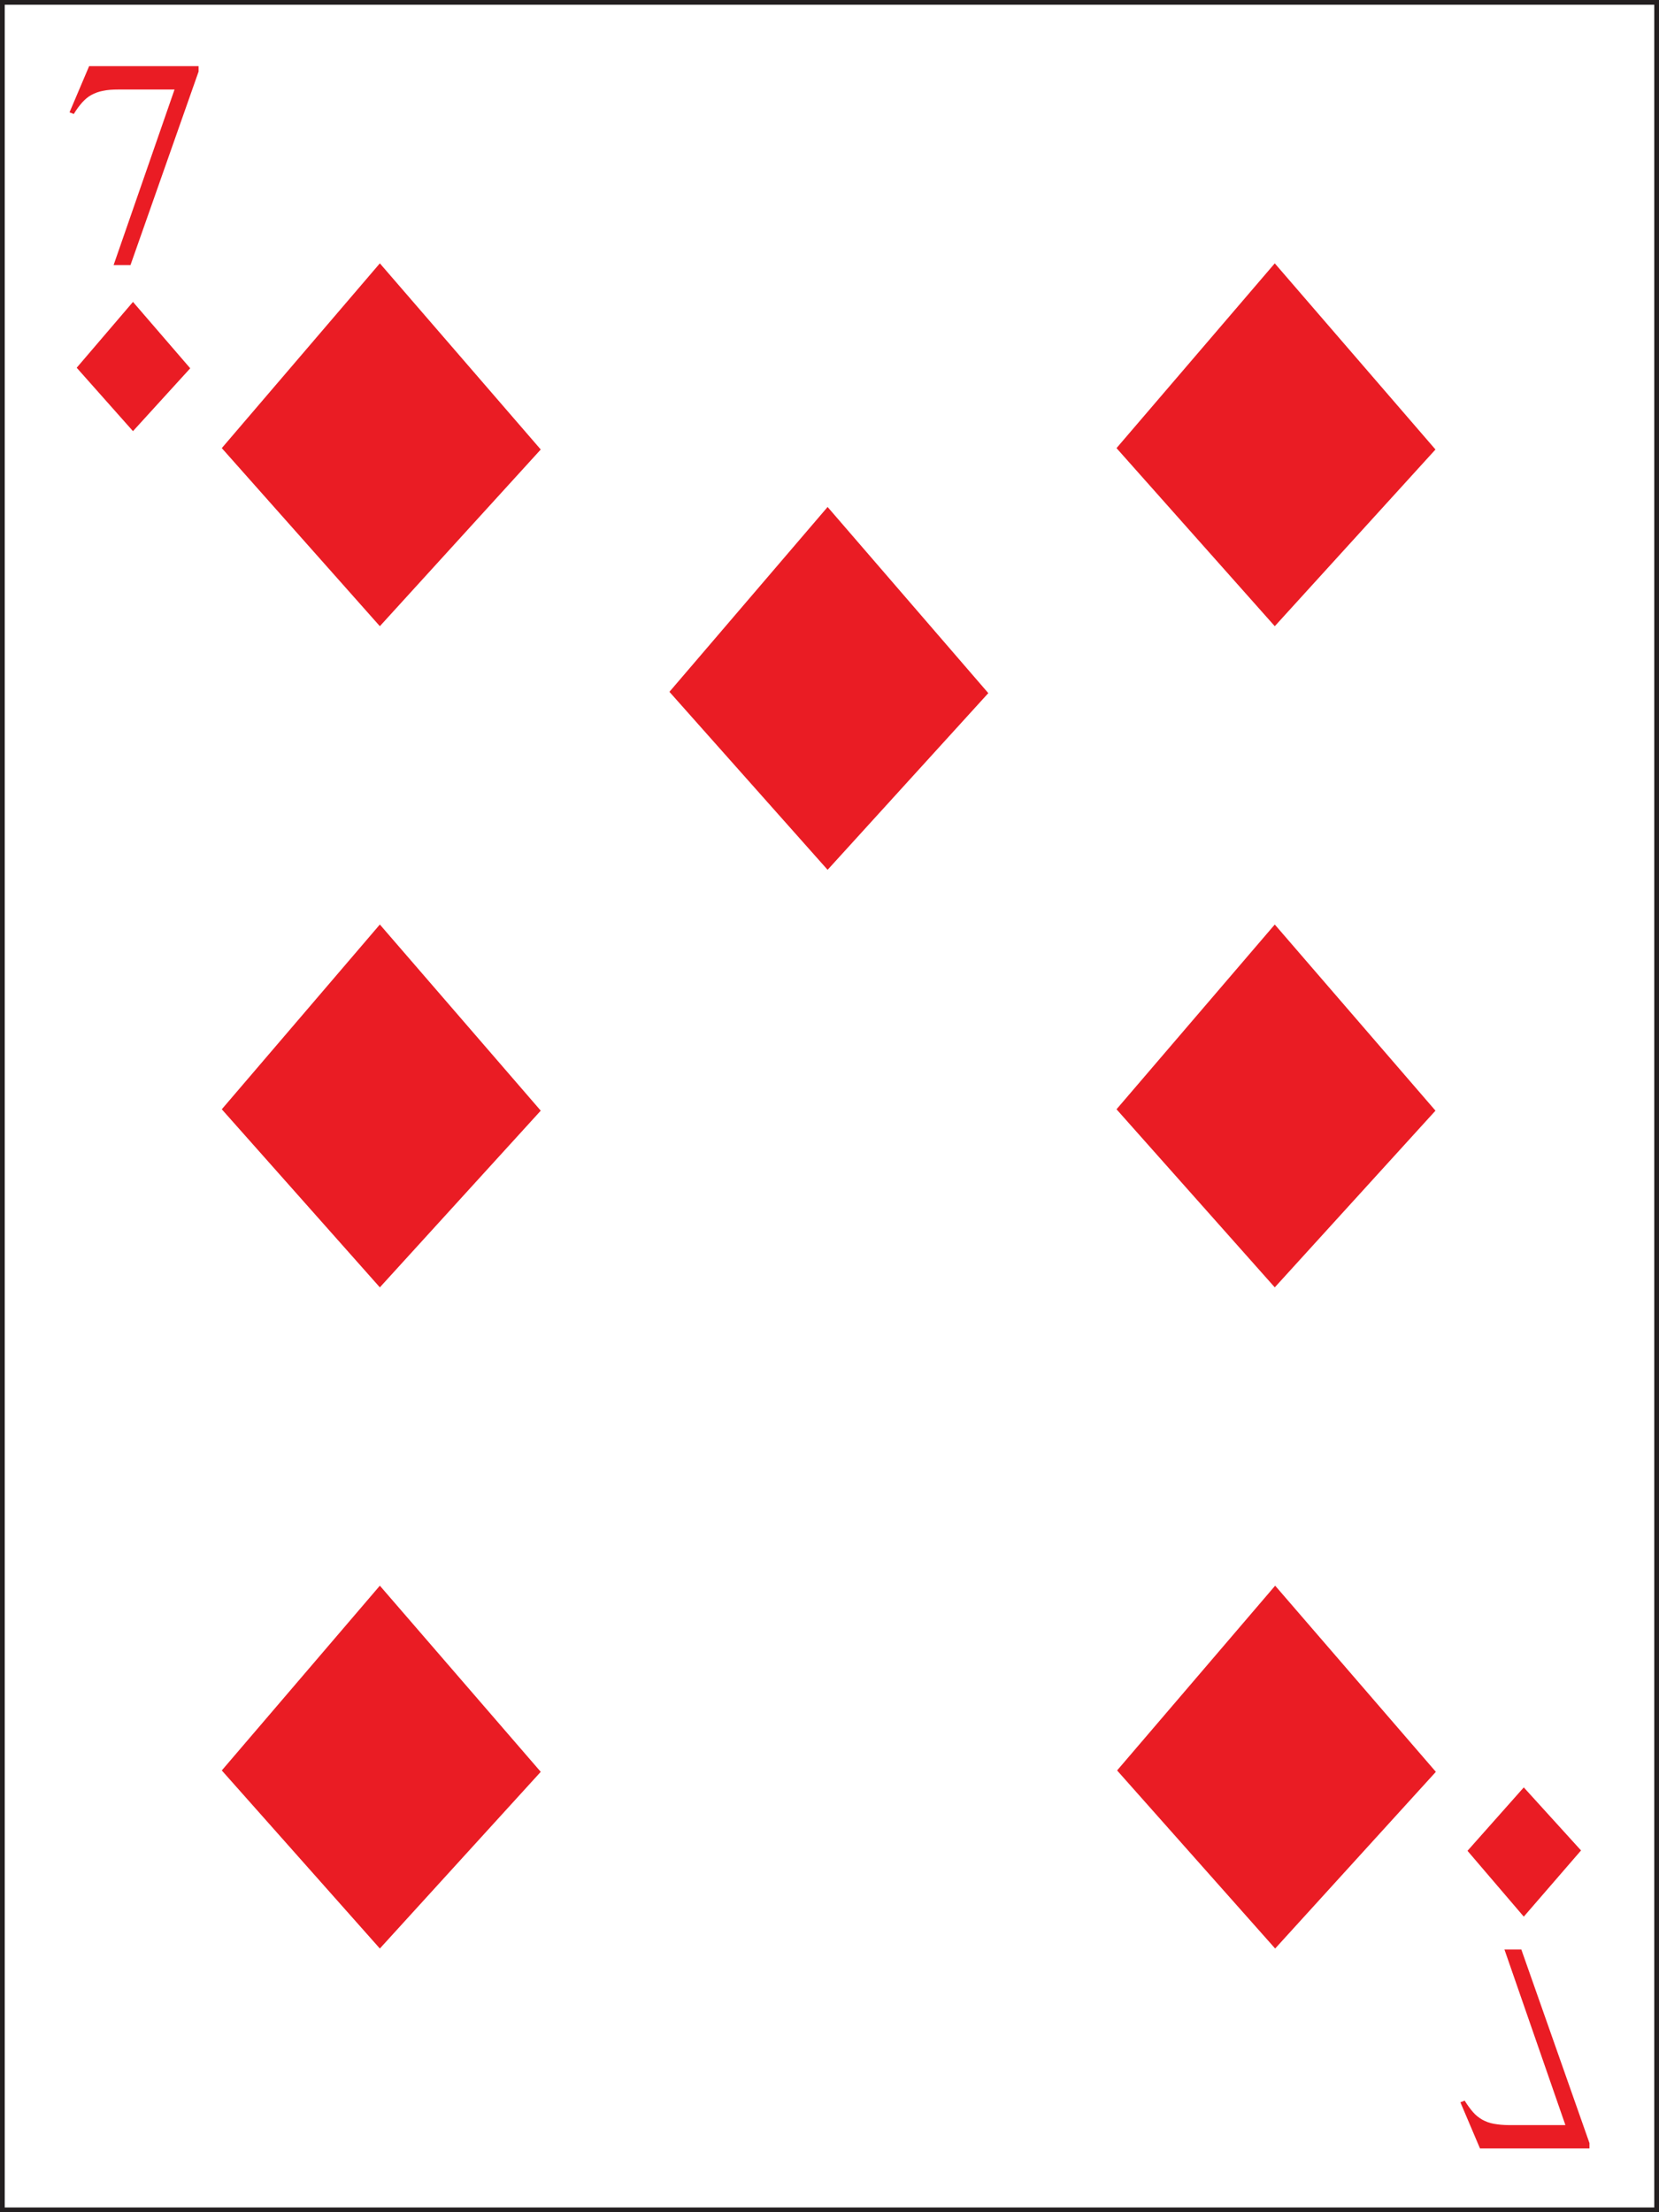 <?xml version="1.0" encoding="UTF-8" standalone="no"?>
<!-- Uploaded to: SVG Repo, www.svgrepo.com, Generator: SVG Repo Mixer Tools -->

<svg
   height="800"
   width="600"
   version="1.1"
   id="Layer_1"
   viewBox="0 0 377.815 503.754"
   xml:space="preserve"
   sodipodi:docname="D7.svg"
   inkscape:version="1.2.2 (b0a8486, 2022-12-01)"
   xmlns:inkscape="http://www.inkscape.org/namespaces/inkscape"
   xmlns:sodipodi="http://sodipodi.sourceforge.net/DTD/sodipodi-0.dtd"
   xmlns="http://www.w3.org/2000/svg"
   xmlns:svg="http://www.w3.org/2000/svg"><rect x="0" y="0" width="377.815" height="503.754" fill="#333333" stroke="none"/><defs
   id="defs158529" /><sodipodi:namedview
   id="namedview158527"
   pagecolor="#ffffff"
   bordercolor="#000000"
   borderopacity="0.25"
   inkscape:showpageshadow="2"
   inkscape:pageopacity="0.0"
   inkscape:pagecheckerboard="0"
   inkscape:deskcolor="#d1d1d1"
   showgrid="false"
   inkscape:zoom="0.63194332"
   inkscape:cx="-29.274777"
   inkscape:cy="466.02281"
   inkscape:window-width="1390"
   inkscape:window-height="949"
   inkscape:window-x="530"
   inkscape:window-y="25"
   inkscape:window-maximized="0"
   inkscape:current-layer="Layer_1" />

<rect
   x="0.54"
   y="0.54"
   class="st0"
   width="376.735"
   height="502.674"
   id="rect14155"
   style="fill:#ffffff;stroke:#231f20;stroke-width:1.08;stroke-miterlimit:10" /><polygon
   class="st20"
   points="643.58,66.88 635.29,56.84 627.15,66.8 627.15,66.81 635.29,76.41 "
   id="polygon15409"
   style="fill:#ea1c24"
   transform="matrix(4.42,0,0,4.222,-2721.476,-180.009)" /><polygon
   class="st20"
   points="658.36,69.98 650.21,79.95 658.36,89.55 666.64,80.02 "
   id="polygon15411"
   style="fill:#ea1c24"
   transform="matrix(4.42,0,0,4.222,-2721.476,-180.009)" /><polygon
   class="st20"
   points="689.68,66.88 681.4,56.84 673.25,66.8 673.25,66.81 681.4,76.41 "
   id="polygon15413"
   style="fill:#ea1c24"
   transform="matrix(4.42,0,0,4.222,-2721.476,-180.009)" /><polygon
   class="st20"
   points="643.58,138.2 635.29,128.16 627.15,138.12 627.15,138.13 635.29,147.73 "
   id="polygon15415"
   style="fill:#ea1c24"
   transform="matrix(4.42,0,0,4.222,-2721.476,-180.009)" /><polygon
   class="st20"
   points="643.58,102.54 635.29,92.5 627.15,102.46 627.15,102.47 635.29,112.07 "
   id="polygon15417"
   style="fill:#ea1c24"
   transform="matrix(4.42,0,0,4.222,-2721.476,-180.009)" /><polygon
   class="st20"
   points="689.68,102.54 681.4,92.5 673.25,102.46 673.25,102.47 681.4,112.07 "
   id="polygon15419"
   style="fill:#ea1c24"
   transform="matrix(4.42,0,0,4.222,-2721.476,-180.009)" /><polygon
   class="st20"
   points="689.7,138.2 681.42,128.16 673.28,138.12 673.28,138.13 681.42,147.73 "
   id="polygon15421"
   style="fill:#ea1c24"
   transform="matrix(4.42,0,0,4.222,-2721.476,-180.009)" /><polygon
   class="st20"
   points="622.57,58.92 619.67,62.47 622.57,65.89 625.52,62.5 "
   id="polygon16001"
   style="fill:#ea1c24"
   transform="matrix(4.42,0,0,4.222,-2721.476,-180.009)" /><polygon
   class="st20"
   points="694.23,146.01 691.33,142.46 694.23,139.04 697.18,142.44 "
   id="polygon16003"
   style="fill:#ea1c24"
   transform="matrix(4.42,0,0,4.222,-2721.476,-180.009)" /><path
   class="st20"
   d="m 20.298,15.065 h 24.93 v 1.224 L 29.713,60.371 H 25.868 L 39.747,20.385 h -12.774 c -1.37,0 -2.519,0.084 -3.492,0.296 -0.973,0.169 -1.856,0.507 -2.652,0.929 -0.796,0.422 -1.459,1.013 -2.122,1.731 -0.619,0.718 -1.282,1.562 -1.901,2.618 L 15.834,25.579 Z"
   id="path16035"
   style="fill:#ea1c24;stroke-width:4.32" /><path
   class="st20"
   d="m 332.587,478.724 0.972,-0.38 c 0.618,1.013 1.282,1.9 1.901,2.618 0.619,0.718 1.326,1.267 2.122,1.731 0.796,0.422 1.635,0.76 2.652,0.929 0.972,0.169 2.166,0.296 3.492,0.296 h 12.774 l -13.88,-39.986 h 3.846 l 15.515,44.082 v 1.224 h -24.93 z"
   id="path16037"
   style="fill:#ea1c24;stroke-width:4.32" /></svg>
